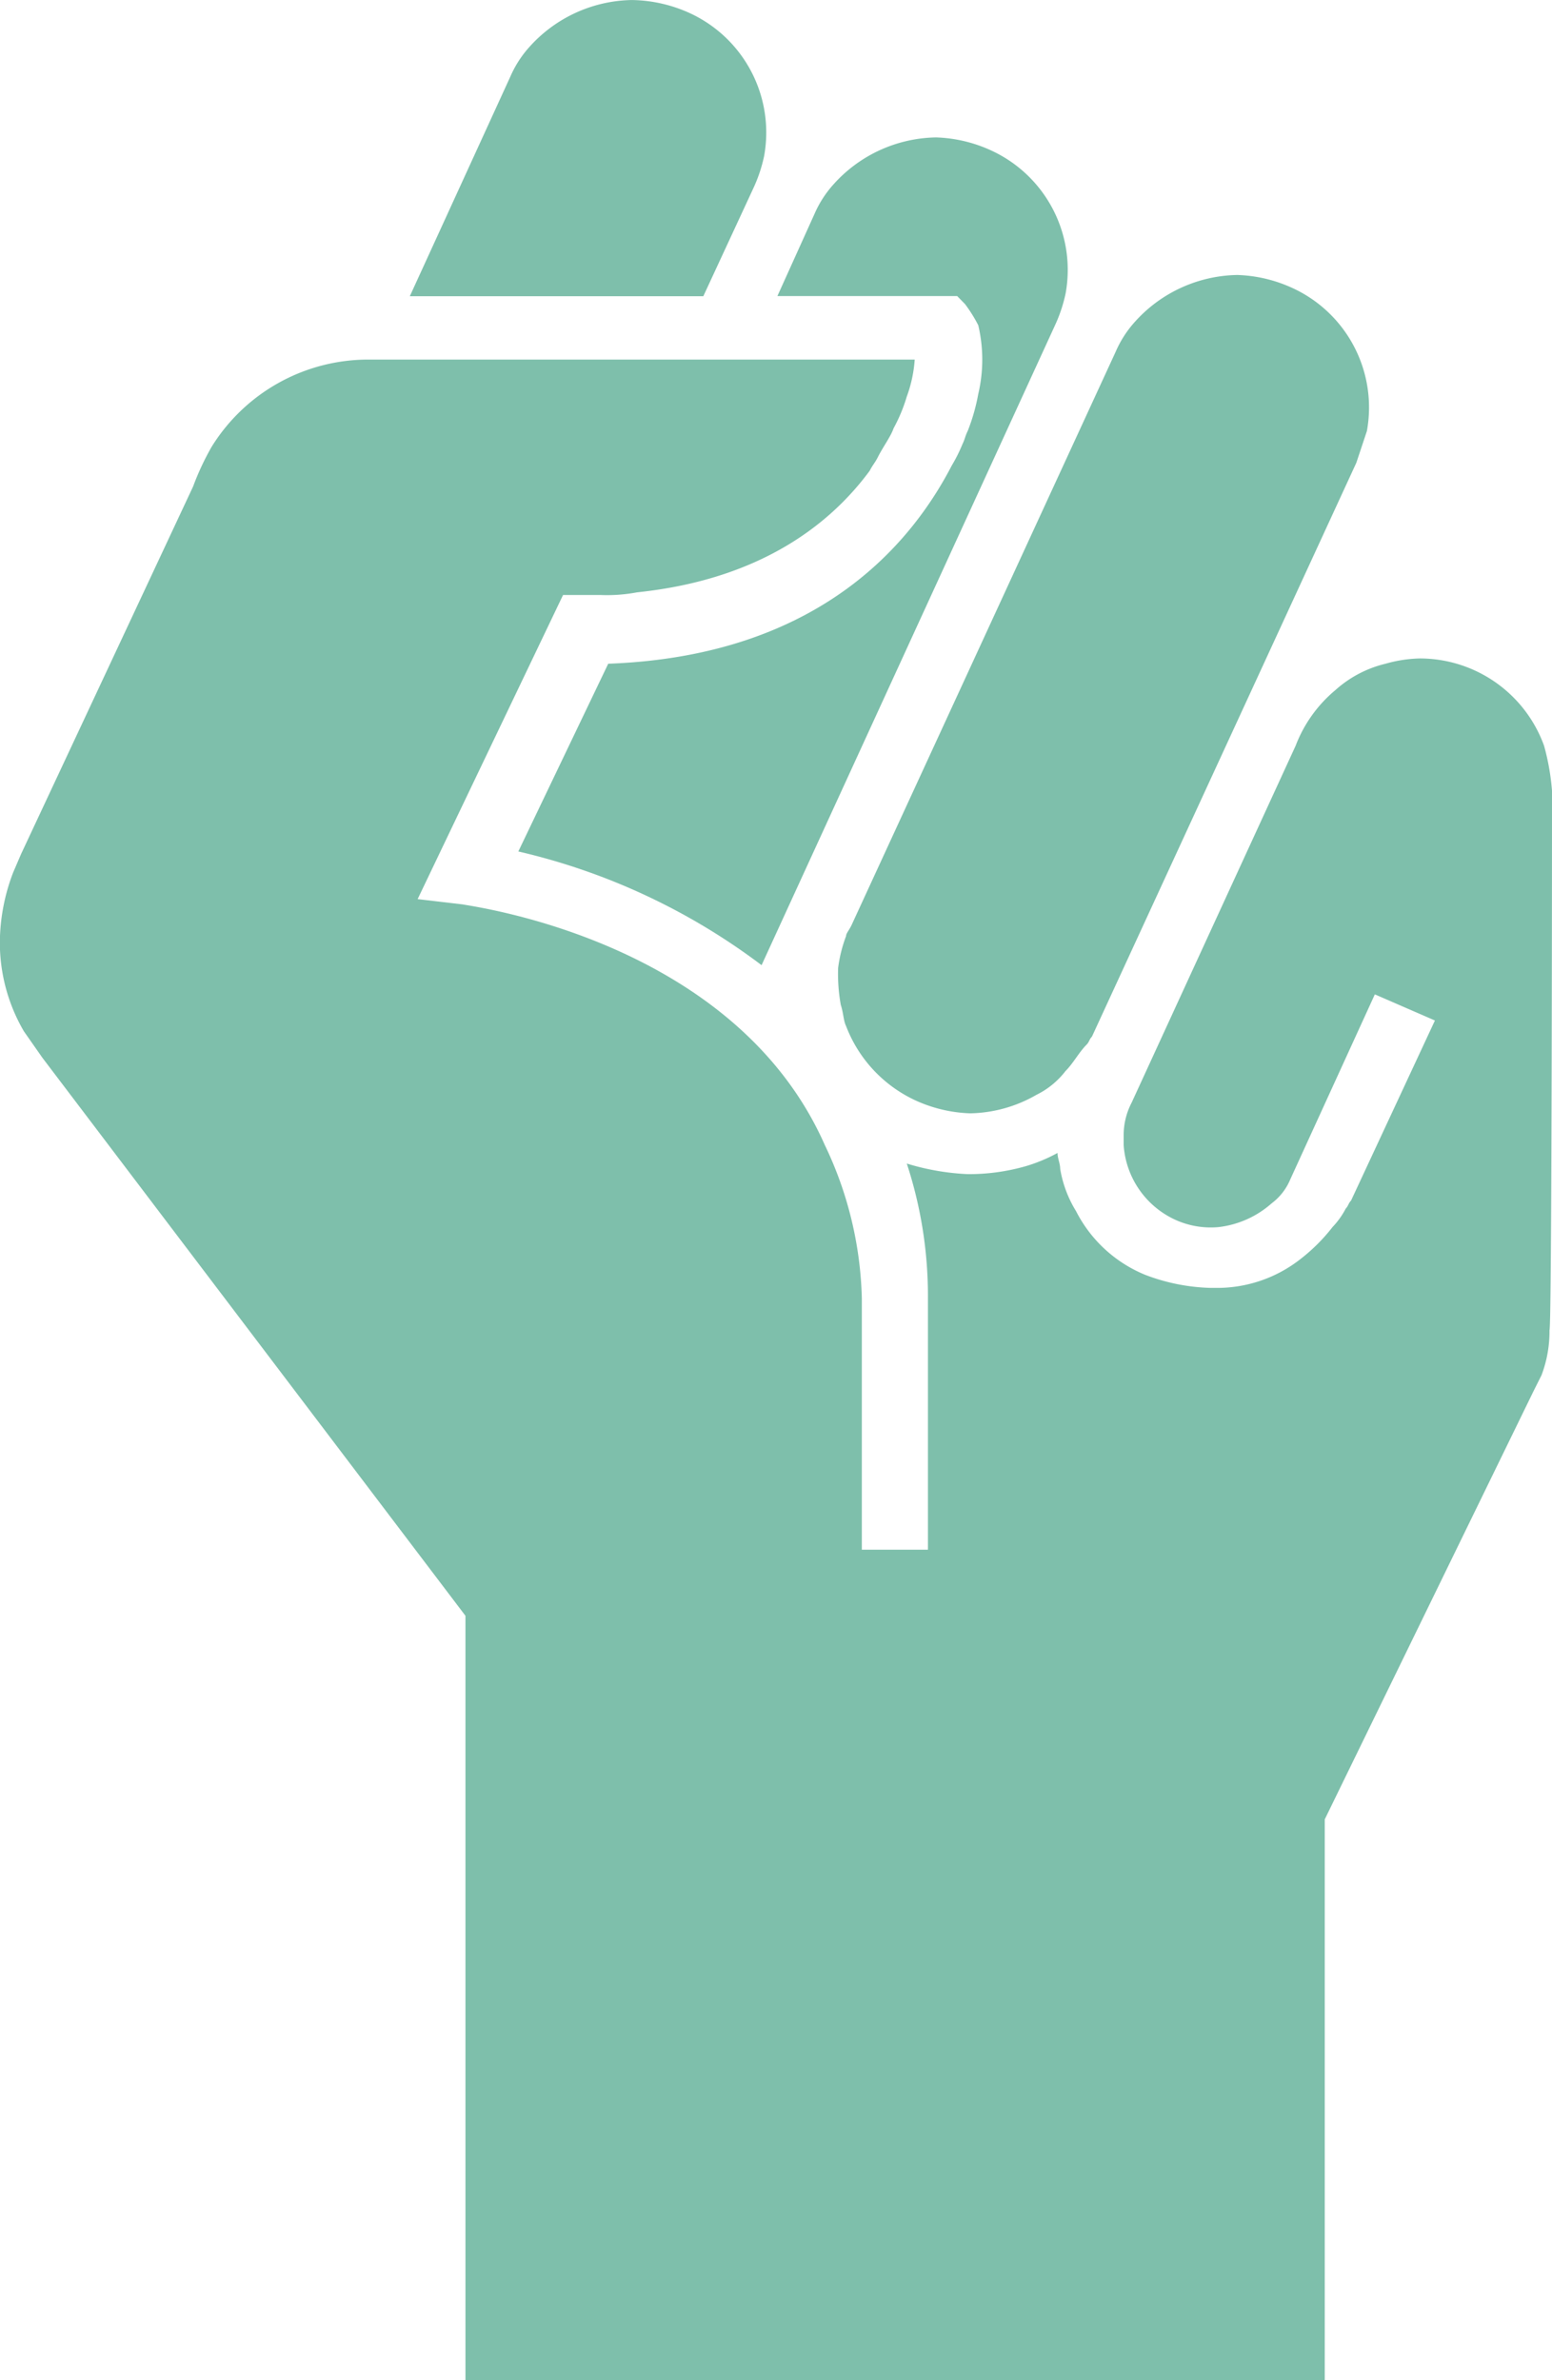 <svg xmlns="http://www.w3.org/2000/svg" width="53.747" height="82.405" viewBox="0 0 53.747 82.405"><defs><style>.a{fill:#7ebfab;}</style></defs><g transform="translate(-663.772 -44.743)"><path class="a" d="M695.747,78.033a4.829,4.829,0,0,0-.275,1.1,6.045,6.045,0,0,0,.092,1.282c.092.275.092.549.183.732a4.674,4.674,0,0,0,2.381,2.564,4.921,4.921,0,0,0,1.923.458,4.757,4.757,0,0,0,2.289-.641,2.862,2.862,0,0,0,1.007-.824c.275-.275.458-.641.732-.916.091-.092.091-.183.183-.275l9.156-19.869.366-1.1a4.55,4.55,0,0,0-2.564-4.944,4.921,4.921,0,0,0-1.923-.458,4.868,4.868,0,0,0-3.571,1.648,3.781,3.781,0,0,0-.641,1.007h0L695.93,77.667C695.838,77.85,695.747,77.942,695.747,78.033Z" transform="translate(-2.675 -0.878)"/><path class="a" d="M698.846,55.711a5.1,5.1,0,0,1,.458.732,5.188,5.188,0,0,1,0,2.381,6.74,6.74,0,0,1-.366,1.282c-.092.183-.092.275-.183.458a5.4,5.4,0,0,1-.366.732c-1.282,2.472-4.395,6.592-11.9,6.867h0l-3.113,6.5A22.343,22.343,0,0,1,691.8,78.6l10.163-22.158a5.166,5.166,0,0,0,.366-1.1,4.55,4.55,0,0,0-2.564-4.944,4.92,4.92,0,0,0-1.923-.458,4.868,4.868,0,0,0-3.571,1.648,3.781,3.781,0,0,0-.641,1.007h0l-1.282,2.838h6.226Z" transform="translate(-1.654 -0.439)"/><path class="a" d="M686.414,55h3.022l1.74-3.754a5.163,5.163,0,0,0,.366-1.1,4.55,4.55,0,0,0-2.564-4.944,4.99,4.99,0,0,0-2.014-.458,4.868,4.868,0,0,0-3.571,1.648,3.78,3.78,0,0,0-.641,1.007h0L679.272,55Z" transform="translate(-1.308)"/><path class="a" d="M717.519,73.268a8.169,8.169,0,0,0-.275-1.557,4.579,4.579,0,0,0-4.3-3.022,4.639,4.639,0,0,0-1.19.183,3.984,3.984,0,0,0-1.74.916,4.676,4.676,0,0,0-1.373,1.923h0L702.96,84.072a2.438,2.438,0,0,0-.275,1.1v.366a3.073,3.073,0,0,0,1.74,2.564,2.96,2.96,0,0,0,1.557.275,3.362,3.362,0,0,0,1.831-.824,1.994,1.994,0,0,0,.641-.824l2.93-6.409,2.106.916.183-.458L710.56,87.46h0c-.092.092-.092.183-.183.275a2.781,2.781,0,0,1-.458.641,6.216,6.216,0,0,1-1.1,1.1,4.669,4.669,0,0,1-2.838,1.007h-.275a6.792,6.792,0,0,1-2.289-.458,4.676,4.676,0,0,1-2.381-2.2,4.046,4.046,0,0,1-.549-1.465c0-.183-.092-.366-.092-.549a5.6,5.6,0,0,1-1.1.458,7.141,7.141,0,0,1-2.014.275,8.474,8.474,0,0,1-2.106-.366,14.7,14.7,0,0,1,.732,4.67v8.7h-2.289v-8.7a12.955,12.955,0,0,0-1.282-5.311c-3.113-7.05-12.086-8.241-12.544-8.332l-1.557-.183,5.036-10.53h1.282a5.631,5.631,0,0,0,1.282-.092c4.395-.458,6.776-2.472,8.057-4.212.091-.183.183-.275.275-.458.183-.366.458-.732.549-1.007a5.605,5.605,0,0,0,.458-1.1,4.594,4.594,0,0,0,.275-1.282H676.5a6.383,6.383,0,0,0-5.4,3.022,9.235,9.235,0,0,0-.641,1.373L664.5,75.465l-.275.641a6.878,6.878,0,0,0-.458,2.381A6.09,6.09,0,0,0,664.6,81.6l.641.916,14.65,19.32V128.3h29.758V108.885l7.233-14.833.275-.549a4.279,4.279,0,0,0,.275-1.557C717.519,91.855,717.519,73.268,717.519,73.268Z" transform="translate(0 -1.148)"/></g></svg>